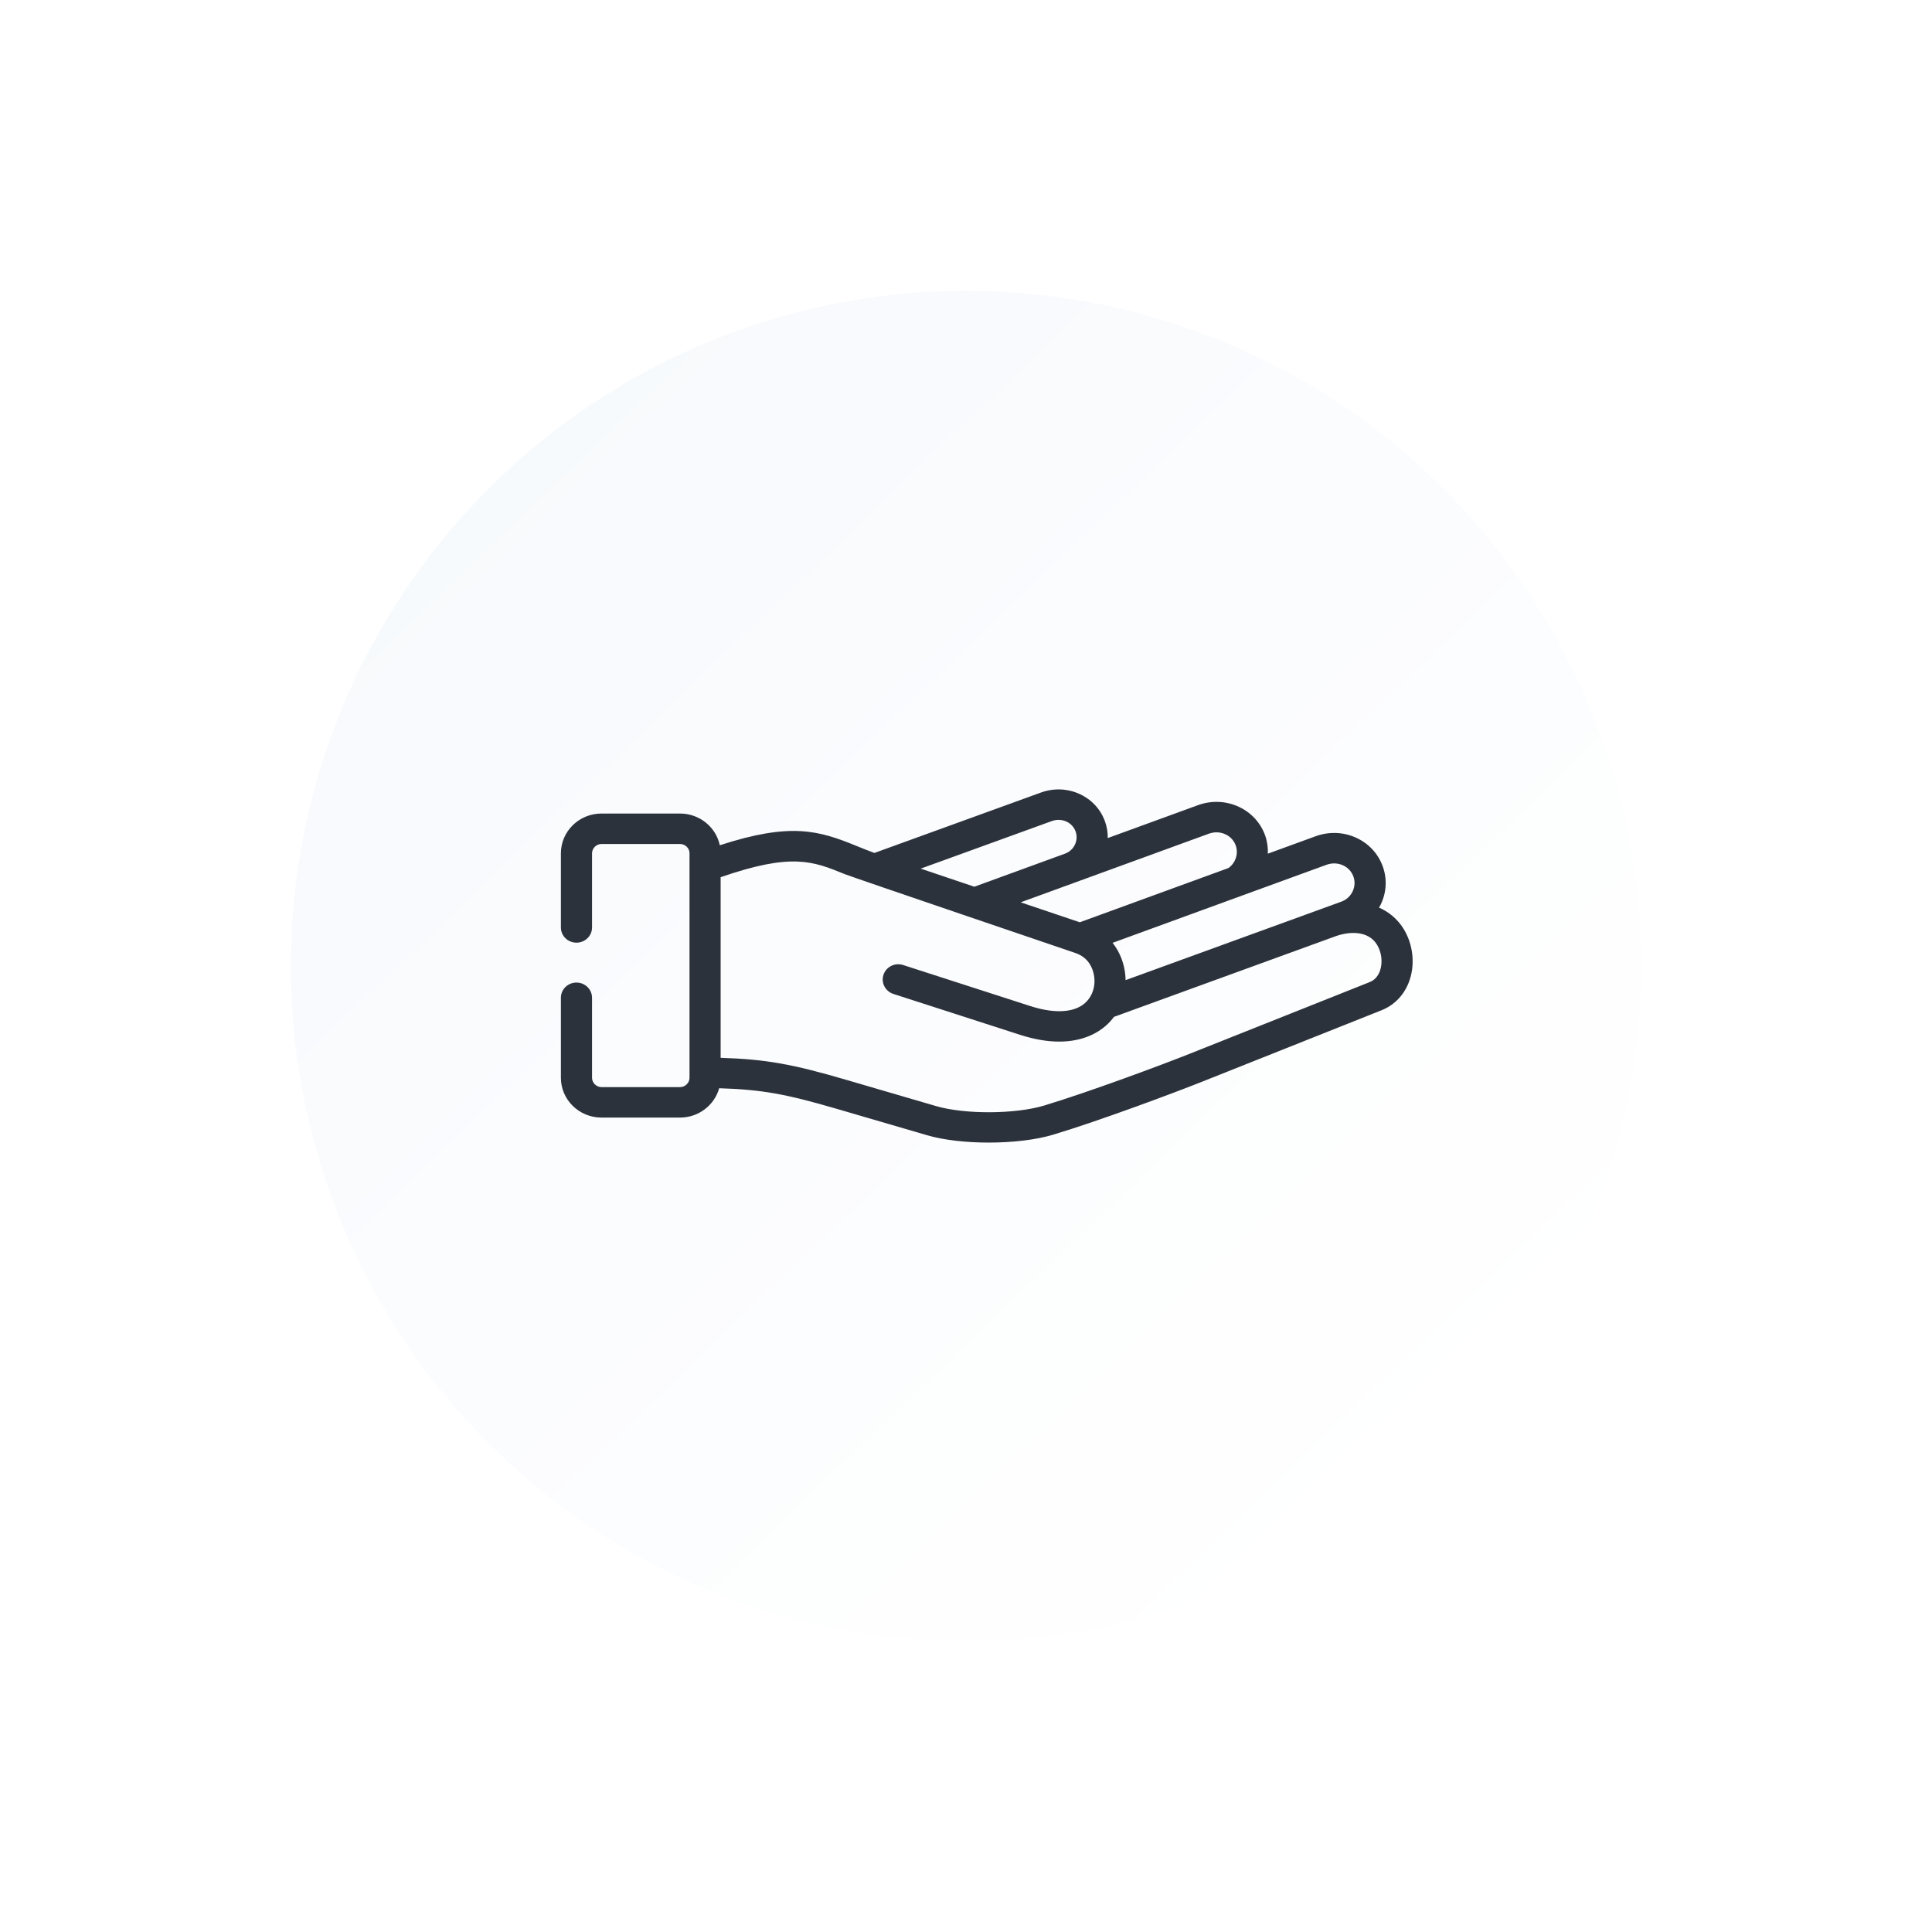 <svg width="93" height="93" viewBox="0 0 93 93" fill="none" xmlns="http://www.w3.org/2000/svg">
  <g opacity="0.65" filter="url(#filter0_dd)">
    <circle cx="46.5" cy="46.5" r="32.5" fill="url(#paint0_linear)"/>
  </g>
  <path d="M67.553 44.694C67.264 44.236 66.86 43.898 66.382 43.689C66.409 43.643 66.436 43.597 66.459 43.549C66.744 42.964 66.78 42.308 66.56 41.702C66.338 41.09 65.884 40.601 65.282 40.326C64.681 40.051 63.999 40.021 63.363 40.242C63.359 40.243 63.355 40.245 63.352 40.246L61.03 41.093C61.042 40.797 61 40.496 60.896 40.206C60.676 39.6 60.228 39.114 59.633 38.837C59.028 38.555 58.34 38.523 57.698 38.746C57.695 38.748 57.691 38.749 57.688 38.75L53.323 40.342C53.328 40.07 53.283 39.797 53.188 39.534C52.98 38.957 52.553 38.493 51.987 38.229C51.409 37.959 50.752 37.926 50.138 38.139C50.135 38.14 50.131 38.142 50.128 38.143L42.092 41.058C41.787 40.947 41.504 40.833 41.229 40.72C39.421 39.982 38.076 39.573 34.649 40.688C34.466 39.818 33.677 39.161 32.734 39.161L28.953 39.161C27.876 39.161 27 40.019 27 41.074L27 44.645C27 45.05 27.335 45.377 27.749 45.377C28.163 45.377 28.499 45.05 28.499 44.645L28.499 41.074C28.499 40.831 28.707 40.627 28.953 40.627L32.734 40.627C32.986 40.627 33.191 40.827 33.191 41.074L33.191 51.883C33.191 52.125 32.981 52.33 32.734 52.33L28.953 52.33C28.707 52.33 28.499 52.125 28.499 51.883L28.499 48.03C28.499 47.625 28.163 47.297 27.749 47.297C27.335 47.297 27 47.625 27 48.03L27 51.883C27 52.938 27.876 53.796 28.953 53.796L32.734 53.796C33.634 53.796 34.393 53.196 34.619 52.384C36.678 52.447 37.837 52.663 40.293 53.38L44.625 54.646C45.43 54.882 46.508 55 47.593 55C48.726 55 49.865 54.872 50.708 54.616C52.94 53.943 56.525 52.605 57.861 52.071L66.501 48.631C67.146 48.375 67.628 47.855 67.858 47.168C68.126 46.366 68.009 45.418 67.553 44.694ZM59.728 43.132C59.734 43.13 59.739 43.128 59.745 43.126L63.869 41.622C64.131 41.532 64.407 41.544 64.648 41.654C64.883 41.761 65.061 41.952 65.148 42.192C65.234 42.429 65.219 42.687 65.107 42.918C64.994 43.149 64.797 43.324 64.553 43.408C64.549 43.41 64.545 43.411 64.542 43.412L54.182 47.181C54.179 46.972 54.155 46.76 54.107 46.55C54.007 46.11 53.817 45.715 53.555 45.385L59.728 43.132ZM58.205 40.126C58.468 40.035 58.747 40.048 58.989 40.161C59.222 40.269 59.398 40.459 59.483 40.694C59.626 41.092 59.478 41.541 59.132 41.785L51.978 44.395L49.131 43.435L58.205 40.126ZM50.643 39.519C50.878 39.439 51.126 39.451 51.341 39.551C51.546 39.647 51.7 39.814 51.775 40.023C51.852 40.234 51.839 40.462 51.739 40.666C51.641 40.868 51.47 41.02 51.257 41.095L46.902 42.684L44.32 41.813L50.643 39.519ZM66.434 46.712C66.37 46.903 66.231 47.156 65.936 47.273L57.295 50.714C55.98 51.239 52.454 52.555 50.266 53.216C48.876 53.637 46.442 53.649 45.055 53.242L40.722 51.976C38.151 51.224 36.87 50.988 34.689 50.92L34.689 42.225C38.113 41.039 39.138 41.455 40.652 42.073C41.021 42.224 51.742 45.866 51.742 45.866C52.071 45.976 52.329 46.169 52.495 46.471C52.647 46.749 52.709 47.074 52.677 47.388C52.635 47.794 52.424 48.177 52.072 48.403C51.782 48.59 51.431 48.663 51.088 48.674C50.572 48.69 50.056 48.577 49.57 48.42L43.475 46.453C43.082 46.326 42.658 46.535 42.529 46.919C42.399 47.304 42.613 47.718 43.005 47.845L49.099 49.812C49.828 50.047 50.454 50.139 50.986 50.139C52.145 50.139 52.86 49.703 53.238 49.369C53.382 49.242 53.511 49.1 53.624 48.948L64.327 45.054C65.016 44.821 65.866 44.812 66.278 45.464C66.505 45.825 66.566 46.315 66.434 46.712Z" fill="#2C323C"/>
  <defs>
    <filter id="filter0_dd" x="0" y="0" width="93" height="93" filterUnits="userSpaceOnUse" color-interpolation-filters="sRGB">
      <feFlood flood-opacity="0" result="BackgroundImageFix"/>
      <feColorMatrix in="SourceAlpha" type="matrix" values="0 0 0 0 0 0 0 0 0 0 0 0 0 0 0 0 0 0 127 0"/>
      <feOffset dx="4" dy="4"/>
      <feGaussianBlur stdDeviation="5"/>
      <feColorMatrix type="matrix" values="0 0 0 0 0 0 0 0 0 0 0 0 0 0 0 0 0 0 0.25 0"/>
      <feBlend mode="normal" in2="BackgroundImageFix" result="effect1_dropShadow"/>
      <feColorMatrix in="SourceAlpha" type="matrix" values="0 0 0 0 0 0 0 0 0 0 0 0 0 0 0 0 0 0 127 0"/>
      <feOffset dx="-4" dy="-4"/>
      <feGaussianBlur stdDeviation="5"/>
      <feColorMatrix type="matrix" values="0 0 0 0 1 0 0 0 0 1 0 0 0 0 1 0 0 0 1 0"/>
      <feBlend mode="normal" in2="effect1_dropShadow" result="effect2_dropShadow"/>
      <feBlend mode="normal" in="SourceGraphic" in2="effect2_dropShadow" result="shape"/>
    </filter>
    <linearGradient id="paint0_linear" x1="9" y1="11" x2="67" y2="71.5" gradientUnits="userSpaceOnUse">
      <stop offset="0.155" stop-color="#F2F6FB"/>
      <stop offset="1" stop-color="white"/>
    </linearGradient>
  </defs>
</svg>

